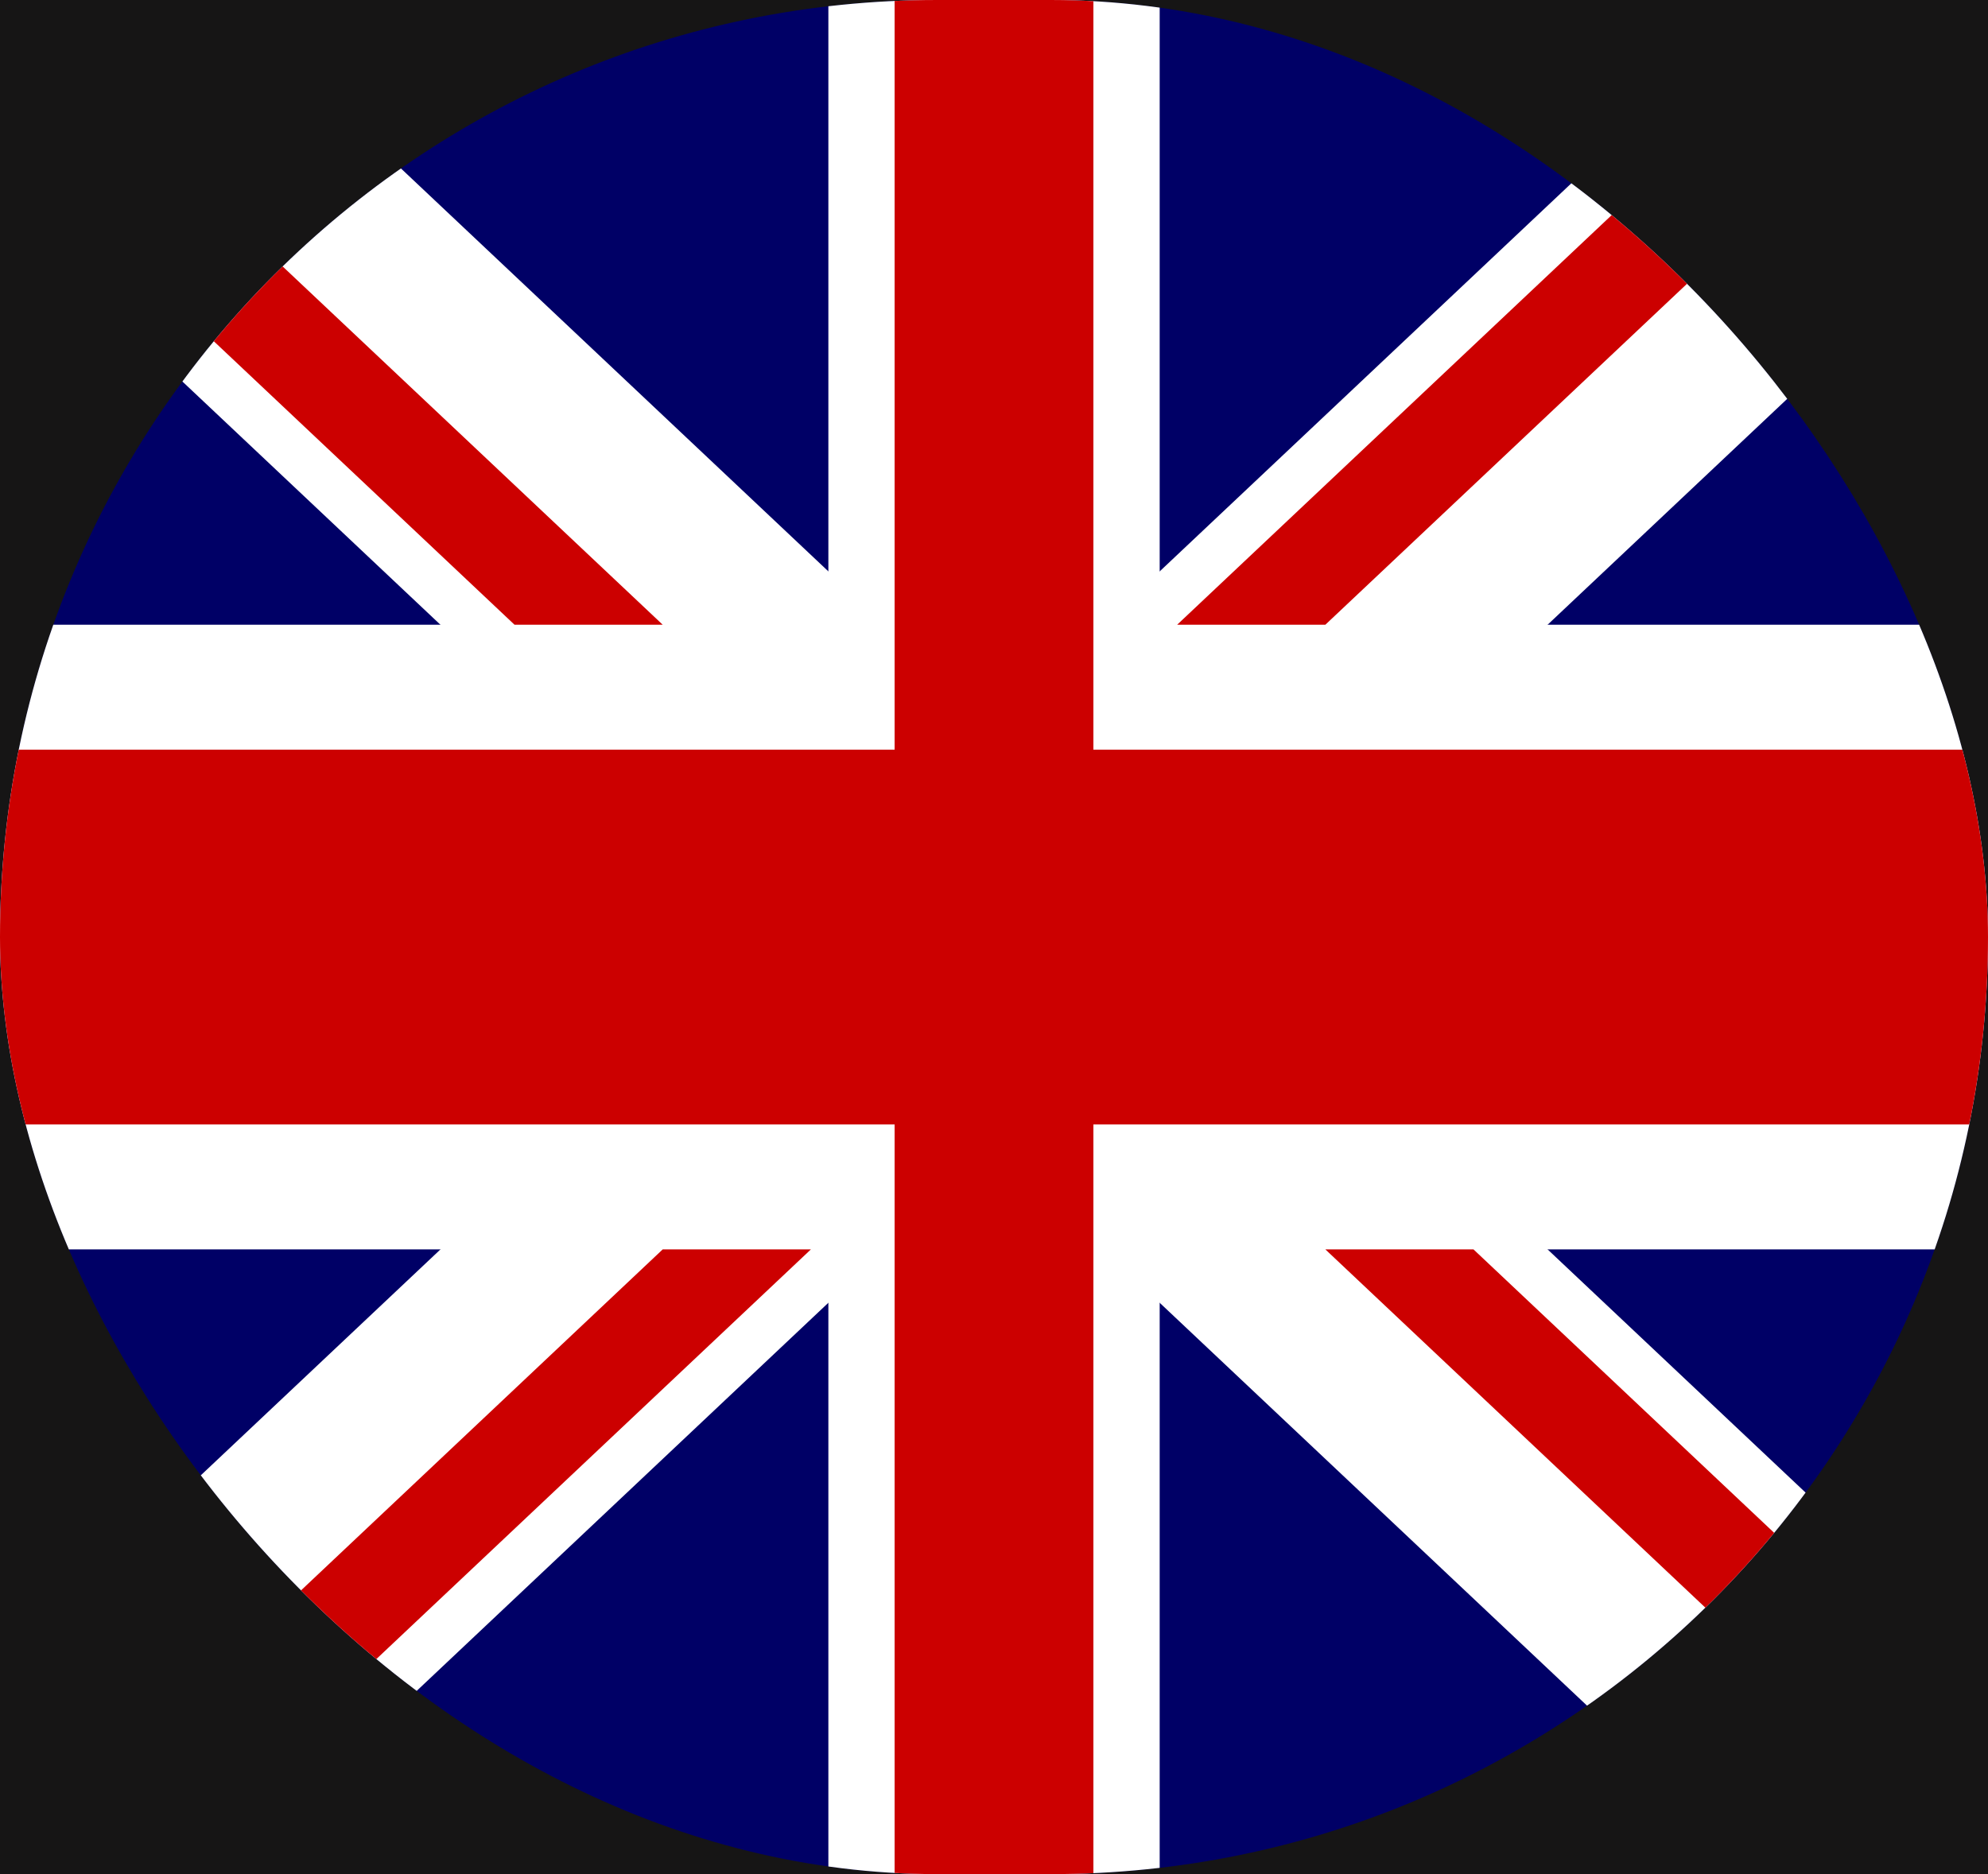 <svg width="35" height="33" viewBox="0 0 35 33" fill="none" xmlns="http://www.w3.org/2000/svg">
<rect width="35" height="33" fill="#F5F5F5"/>
<g id="Desktop - 1" clip-path="url(#clip0_0_1)">
<rect width="1600" height="6760" transform="translate(-1189 -39)" fill="#101010"/>
<rect id="Rectangle 1" x="-1189" y="-39" width="1600" height="112" fill="#161515"/>
<g id="Group 2">
<g id="tobias-Flag-of-the-United-Kingdom 1">
<g clip-path="url(#clip1_0_1)">
<g id="g578">
<path id="rect124" d="M35.001 0H0V33.001H35.001V0Z" fill="#000066"/>
<g id="g584">
<path id="path146" d="M0 0V3.69L31.088 33.001H35.001V29.311L3.913 0L0 0ZM35.001 0V3.689L3.913 33.001H0V29.311L31.088 0H35.001Z" fill="white"/>
<path id="path136" d="M14.584 0V33.001H20.417V0H14.584ZM0 11V22H35.001V11H0Z" fill="white"/>
<path id="path141" d="M0 13.2V19.8H35.001V13.2H0ZM15.75 0V33.001H19.25V0H15.75Z" fill="#CC0000"/>
<path id="path150" d="M0 33.001L11.667 22H14.276L2.609 33.001H0ZM0 0L11.667 11H9.058L0 2.46L0 0ZM20.725 11L32.392 0H35.001L23.334 11H20.725ZM35.001 33.001L23.334 22H25.942L35.001 30.541V33.001Z" fill="#CC0000"/>
</g>
</g>
</g>
</g>
</g>
</g>
<defs>
<clipPath id="clip0_0_1">
<rect width="1600" height="6760" fill="white" transform="translate(-1189 -39)"/>
</clipPath>
<clipPath id="clip1_0_1">
<rect width="35" height="33" rx="16.5" fill="white"/>
</clipPath>
</defs>
</svg>

